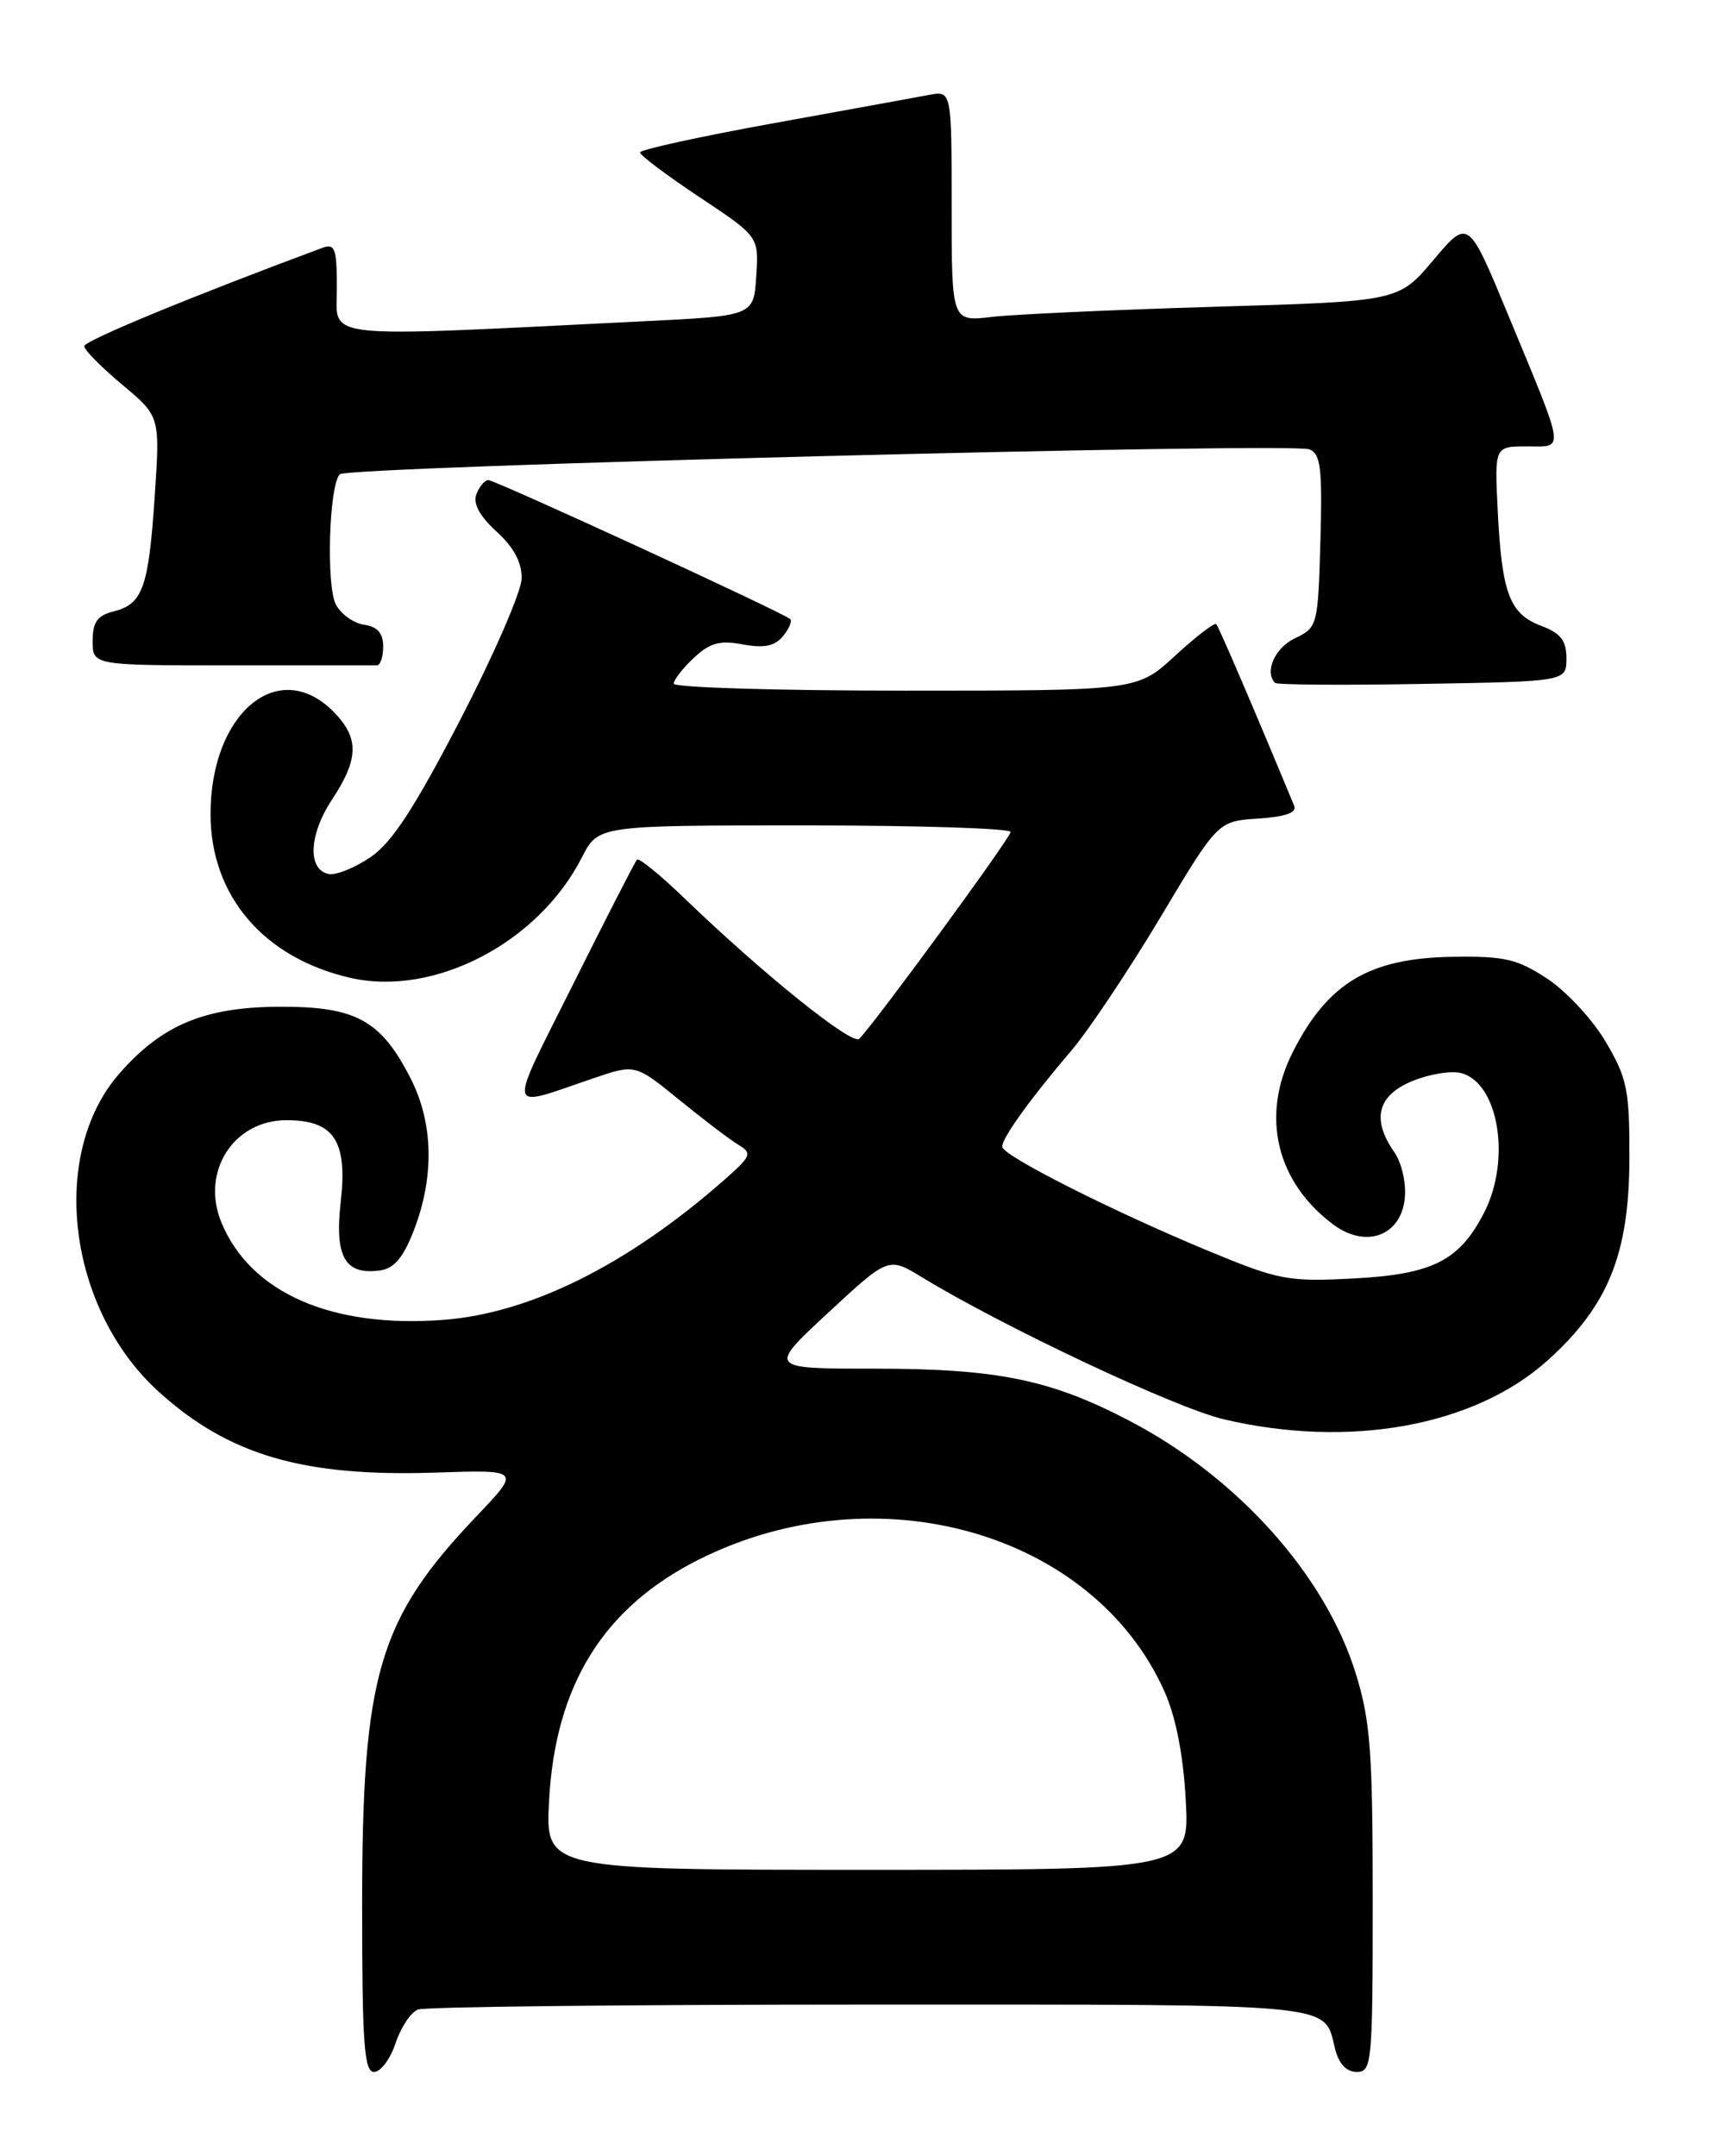 <?xml version="1.0" encoding="UTF-8" standalone="no"?>
<!DOCTYPE svg PUBLIC "-//W3C//DTD SVG 1.1//EN" "http://www.w3.org/Graphics/SVG/1.1/DTD/svg11.dtd" >
<svg xmlns="http://www.w3.org/2000/svg" xmlns:xlink="http://www.w3.org/1999/xlink" version="1.1" viewBox="0 0 204 256">
 <g >
 <path fill="currentColor"
d=" M 46.97 242.59 C 47.59 240.71 48.79 238.91 49.63 238.59 C 50.47 238.26 74.70 238.00 103.46 238.00 C 159.64 238.00 157.15 237.76 158.53 243.26 C 158.98 245.04 159.88 246.00 161.11 246.00 C 162.90 246.00 163.00 244.94 163.00 225.61 C 163.00 208.00 162.73 204.32 160.99 198.70 C 157.37 187.00 146.92 175.34 134.00 168.63 C 124.68 163.78 118.38 162.50 103.84 162.50 C 91.18 162.50 91.18 162.50 98.34 155.86 C 105.50 149.22 105.50 149.22 109.50 151.66 C 119.14 157.54 139.56 167.15 145.27 168.50 C 160.24 172.03 175.06 169.34 183.77 161.52 C 190.97 155.04 193.46 148.88 193.48 137.50 C 193.50 129.42 193.21 128.01 190.69 123.73 C 189.15 121.10 186.03 117.73 183.77 116.23 C 180.20 113.87 178.69 113.51 172.57 113.60 C 162.62 113.74 157.68 116.67 153.50 124.93 C 149.68 132.47 151.53 140.32 158.31 145.38 C 162.19 148.28 166.38 146.73 166.81 142.24 C 166.99 140.45 166.43 138.02 165.56 136.79 C 162.85 132.92 163.55 130.08 167.64 128.38 C 169.65 127.54 172.27 127.10 173.47 127.40 C 177.93 128.52 179.46 137.63 176.25 143.93 C 173.32 149.68 170.12 151.30 160.74 151.79 C 152.97 152.20 151.87 151.99 143.65 148.59 C 132.08 143.80 119.00 137.19 119.00 136.14 C 119.00 135.09 122.37 130.41 127.23 124.72 C 129.27 122.32 134.02 115.21 137.78 108.93 C 144.61 97.50 144.61 97.50 149.39 97.19 C 152.61 96.98 154.01 96.49 153.68 95.69 C 149.15 84.74 144.72 74.41 144.42 74.10 C 144.21 73.89 142.02 75.57 139.54 77.85 C 135.04 82.00 135.04 82.00 107.52 82.00 C 92.39 82.00 80.00 81.63 80.00 81.17 C 80.00 80.72 81.07 79.34 82.39 78.11 C 84.29 76.32 85.47 76.00 88.20 76.51 C 90.71 76.98 91.98 76.72 92.96 75.55 C 93.69 74.67 94.08 73.75 93.84 73.51 C 93.12 72.79 58.81 57.00 57.98 57.00 C 57.56 57.00 56.93 57.75 56.57 58.67 C 56.14 59.79 56.94 61.26 58.97 63.12 C 61.02 64.99 61.98 66.80 61.94 68.69 C 61.91 70.24 58.62 77.80 54.63 85.50 C 49.18 96.00 46.52 100.07 43.98 101.78 C 42.12 103.04 39.90 103.94 39.05 103.77 C 36.49 103.29 36.67 99.10 39.42 94.94 C 42.64 90.07 42.67 87.58 39.55 84.45 C 33.03 77.94 25.00 84.68 25.00 96.65 C 25.00 106.34 31.29 113.72 41.56 116.09 C 51.53 118.39 63.92 111.96 69.10 101.79 C 71.04 98.00 71.04 98.00 95.52 98.00 C 108.98 98.00 120.00 98.35 120.00 98.78 C 120.00 99.46 104.13 121.15 102.04 123.33 C 101.22 124.18 90.63 115.67 81.27 106.65 C 78.40 103.88 75.86 101.82 75.64 102.06 C 75.41 102.30 72.00 108.95 68.07 116.83 C 60.16 132.66 59.93 131.60 70.47 128.02 C 75.43 126.33 75.43 126.33 80.65 130.58 C 83.51 132.91 86.68 135.32 87.68 135.92 C 89.35 136.93 89.22 137.26 86.00 140.09 C 74.55 150.16 62.97 155.93 52.63 156.71 C 39.38 157.71 29.78 153.51 26.31 145.19 C 23.79 139.17 27.70 133.00 34.02 133.00 C 39.66 133.00 41.28 135.43 40.46 142.69 C 39.71 149.25 40.97 151.43 45.17 150.83 C 46.83 150.59 47.92 149.27 49.17 146.00 C 51.60 139.65 51.45 133.31 48.75 128.02 C 45.22 121.11 42.25 119.49 33.17 119.53 C 24.29 119.57 19.26 121.67 14.20 127.43 C 5.75 137.05 8.03 155.47 18.88 165.27 C 27.20 172.78 36.01 175.36 51.67 174.84 C 61.84 174.50 61.84 174.50 56.60 180.00 C 44.93 192.26 43.00 198.80 43.00 226.21 C 43.00 242.65 43.24 246.00 44.42 246.00 C 45.20 246.00 46.35 244.46 46.97 242.59 Z  M 186.00 78.17 C 186.00 76.05 185.33 75.18 183.01 74.31 C 179.26 72.89 178.34 70.48 177.85 60.75 C 177.46 53.00 177.46 53.00 181.30 53.00 C 185.83 53.00 185.98 54.04 179.07 37.36 C 174.35 25.96 174.35 25.96 170.21 30.87 C 166.07 35.78 166.07 35.78 144.28 36.42 C 132.30 36.78 120.36 37.32 117.75 37.63 C 113.00 38.19 113.00 38.19 113.00 24.47 C 113.00 10.75 113.00 10.75 110.25 11.28 C 108.74 11.57 100.41 13.08 91.75 14.65 C 83.09 16.22 76.00 17.77 76.00 18.10 C 76.00 18.44 79.17 20.82 83.05 23.40 C 90.11 28.09 90.11 28.09 89.80 32.79 C 89.50 37.50 89.50 37.50 76.50 38.14 C 37.32 40.08 40.00 40.36 40.00 34.26 C 40.00 29.47 39.78 28.87 38.25 29.44 C 22.91 35.13 10.00 40.46 10.00 41.10 C 10.00 41.54 12.03 43.60 14.51 45.67 C 19.01 49.43 19.01 49.43 18.37 58.97 C 17.64 69.80 16.95 71.72 13.47 72.60 C 11.56 73.08 11.00 73.87 11.00 76.11 C 11.00 79.00 11.00 79.00 27.50 79.00 C 36.58 79.00 44.34 79.00 44.75 79.00 C 45.16 79.00 45.50 77.99 45.50 76.75 C 45.50 75.18 44.82 74.40 43.25 74.18 C 42.01 74.00 40.50 72.93 39.89 71.79 C 38.71 69.59 39.07 57.60 40.35 56.31 C 41.29 55.38 153.24 52.50 155.47 53.35 C 156.82 53.87 157.03 55.57 156.79 64.22 C 156.50 74.31 156.45 74.50 153.75 75.79 C 151.37 76.93 150.12 79.78 151.41 81.08 C 151.64 81.31 159.52 81.37 168.91 81.20 C 186.00 80.91 186.00 80.91 186.00 78.17 Z  M 65.20 213.75 C 65.95 200.01 71.69 190.81 83.05 185.13 C 104.11 174.61 129.82 181.92 138.27 200.82 C 139.63 203.87 140.51 208.37 140.80 213.75 C 141.25 222.00 141.25 222.00 103.00 222.00 C 64.75 222.00 64.75 222.00 65.20 213.75 Z "/>
</g>
</svg>